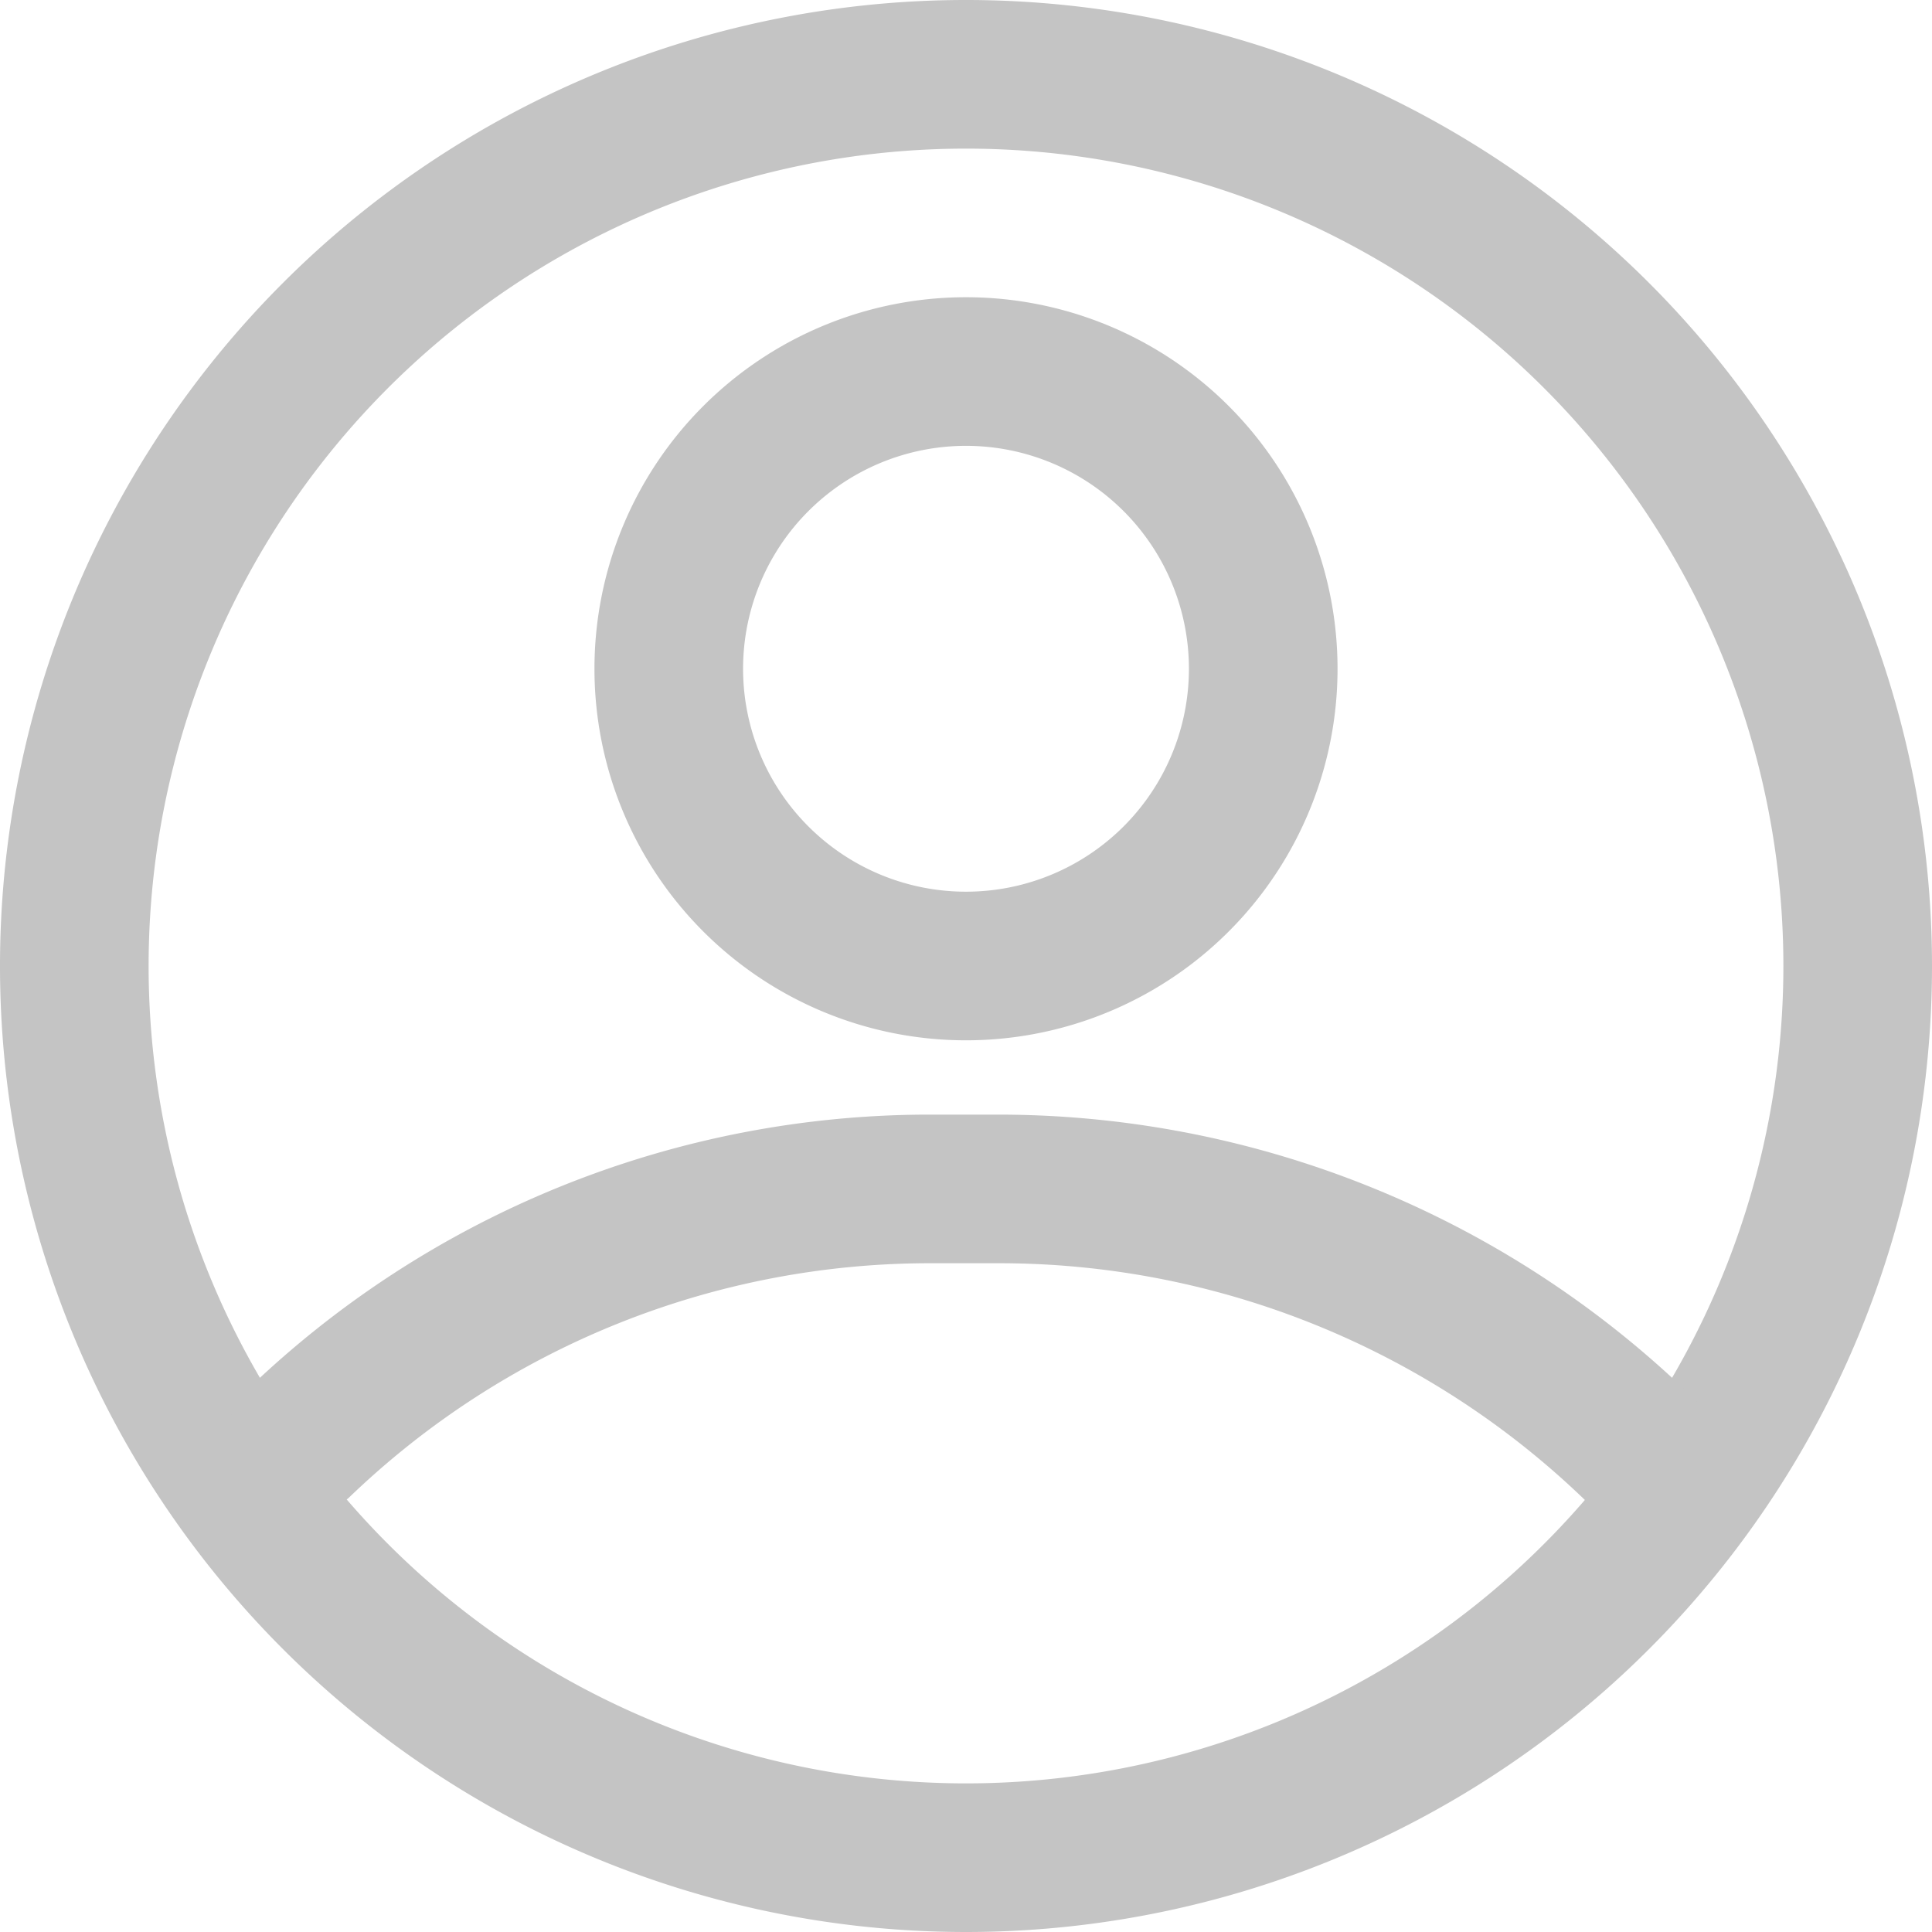 <?xml version="1.0" encoding="UTF-8"?>
<svg width="26" height="26" version="1.1" viewBox="0 0 26 26" xmlns="http://www.w3.org/2000/svg" xmlns:cc="http://creativecommons.org/ns#" xmlns:dc="http://purl.org/dc/elements/1.1/" xmlns:rdf="http://www.w3.org/1999/02/22-rdf-syntax-ns#" fill="#c4c4c4">
 <defs>
  <style>.cls-1{fill:none;}</style>
 </defs>
 <g transform="translate(-3,-3)" data-name="Layer 2">
  <path d="m16 29a13 13 0 1 1 13-13 13 13 0 0 1-13 13zm0-24a11 11 0 1 0 11 11 11 11 0 0 0-11-11z"/>
  <path d="m16 17a5 5 0 1 1 5-5 5 5 0 0 1-5 5zm0-8a3 3 0 1 0 3 3 3 3 0 0 0-3-3z"/>
  <path d="m25.55 24a1 1 0 0 1-0.74-0.32 11.35 11.35 0 0 0-8.35-3.68h-0.92a11.27 11.27 0 0 0-7.85 3.16 1 1 0 0 1-1.38-1.44 13.24 13.24 0 0 1 9.23-3.72h0.92a13.39 13.39 0 0 1 9.82 4.32 1 1 0 0 1-0.73 1.68z"/>
 </g>
 <g id="frame" transform="translate(-3.301 -1.946)">
  <rect class="cls-1" width="32" height="32"/>
 </g>
</svg>
